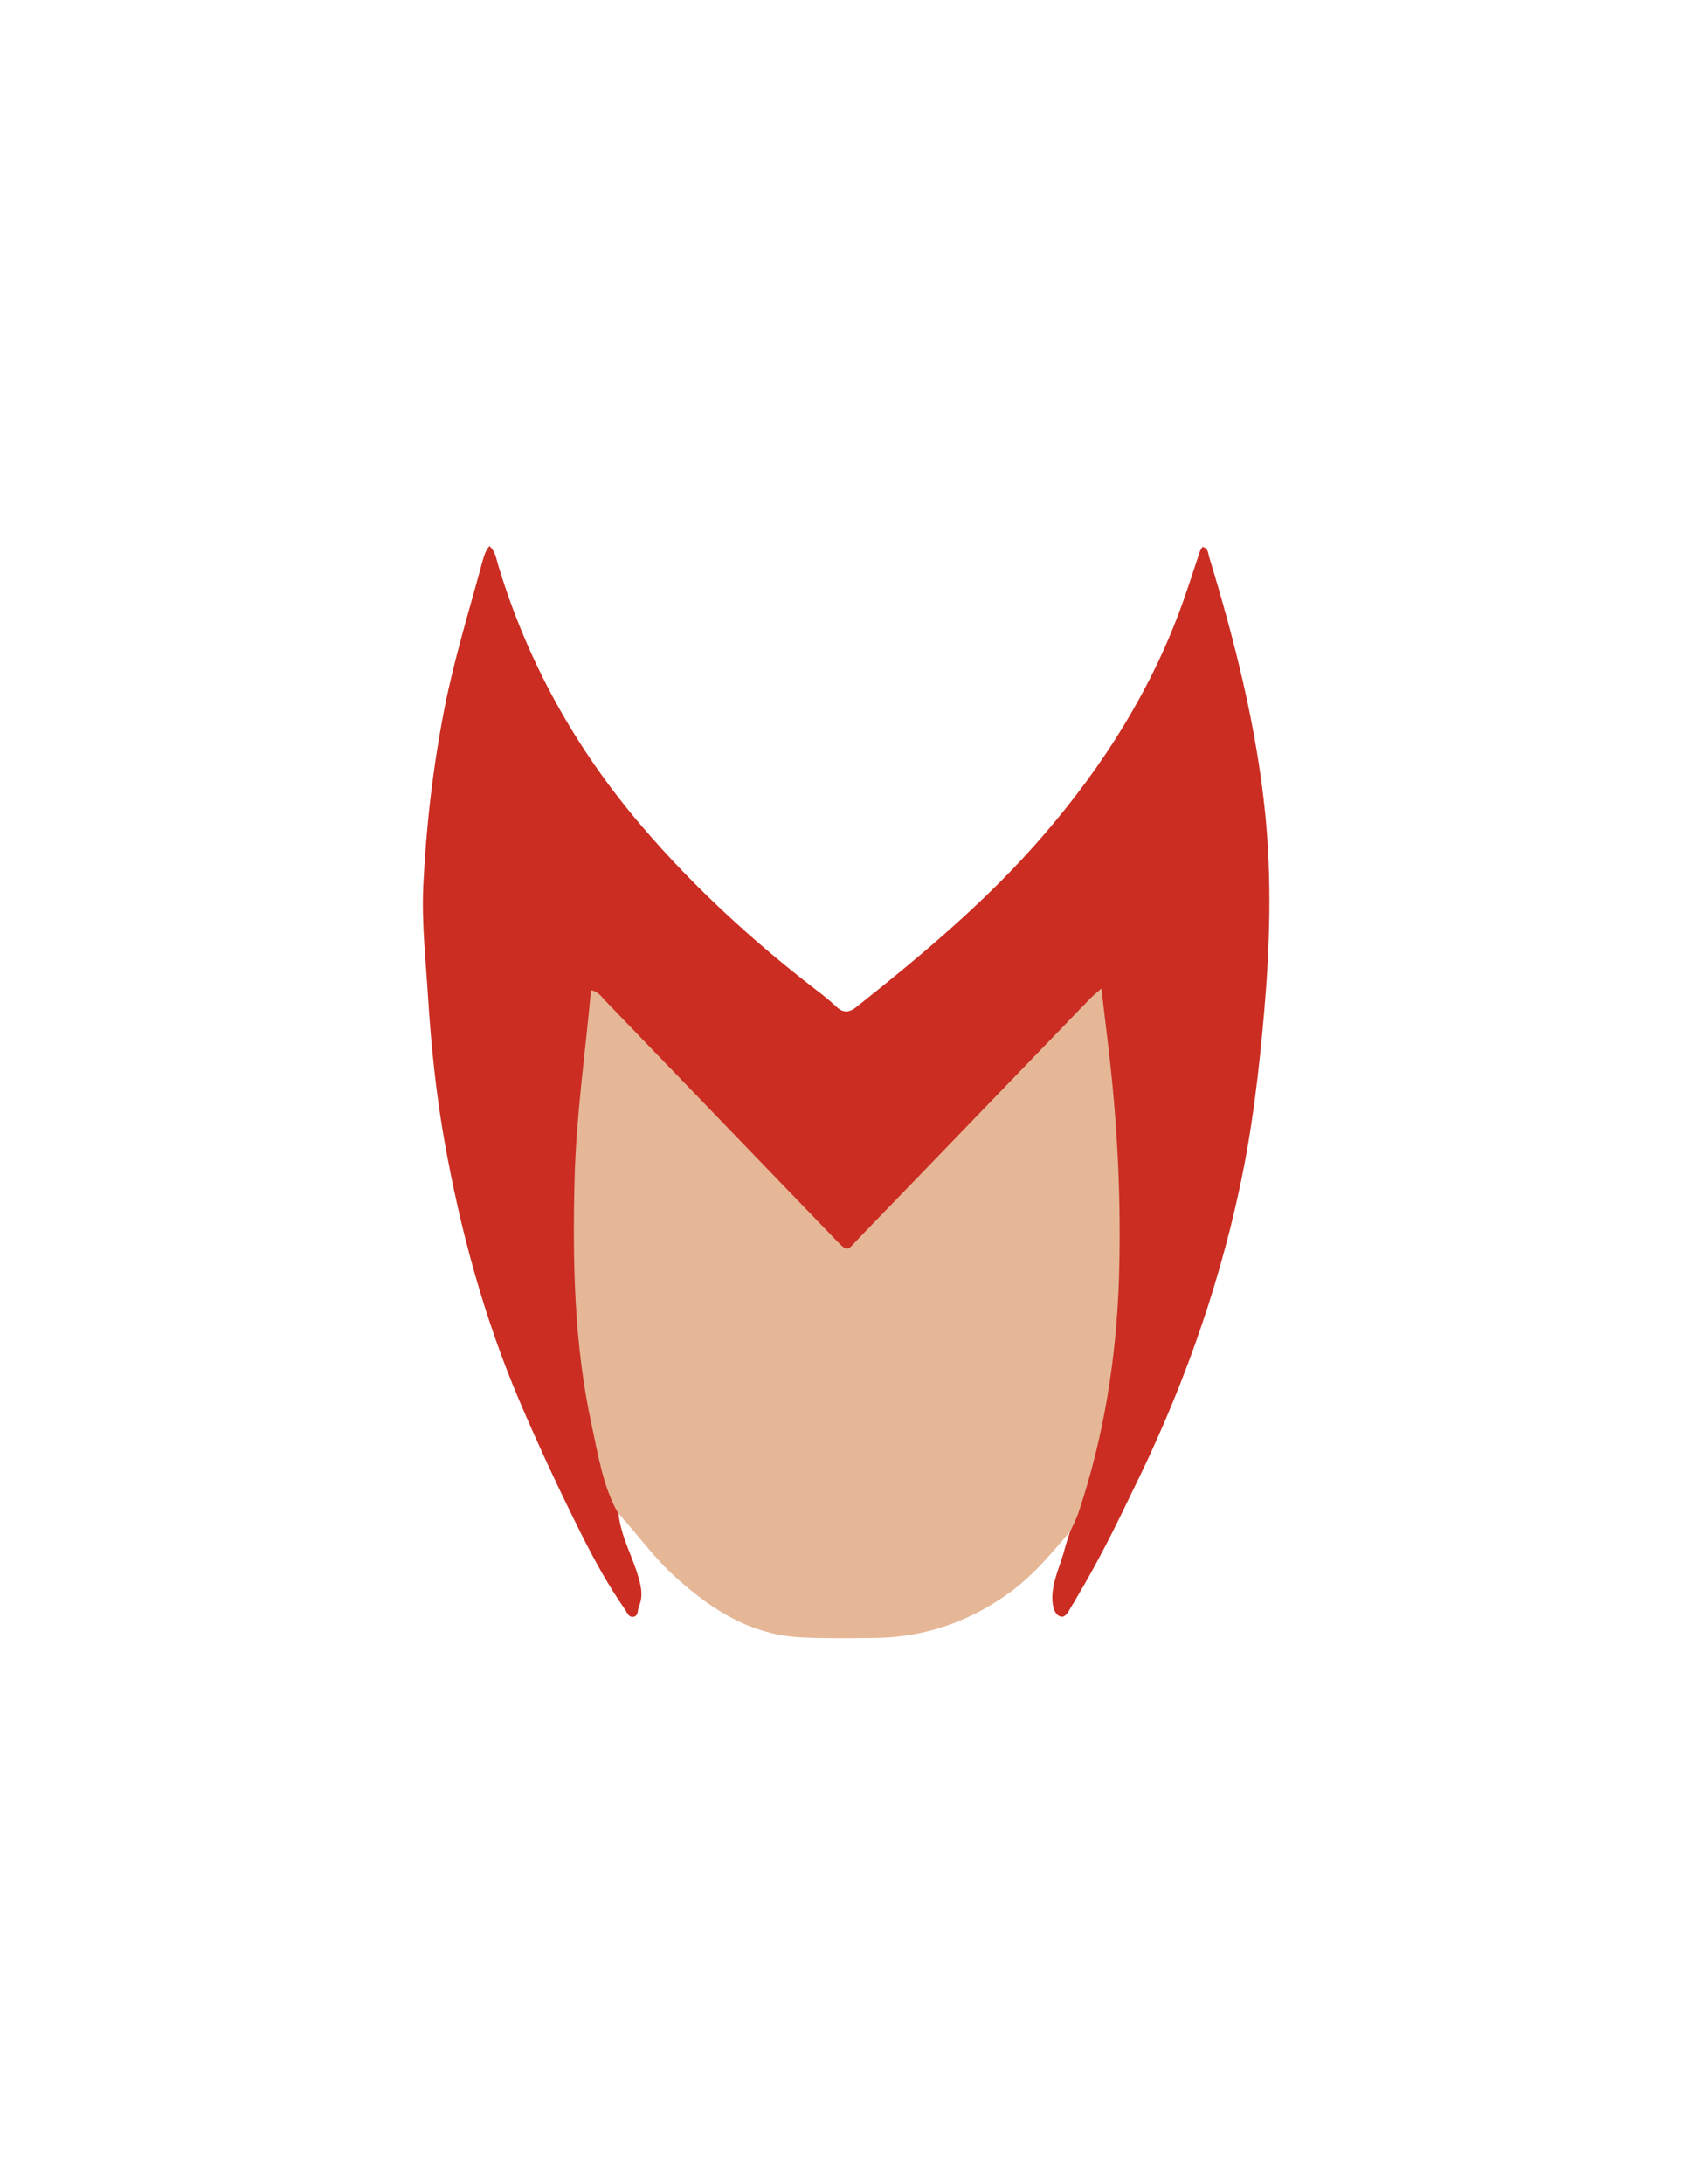 <?xml version="1.0" encoding="utf-8"?>
<!-- Generator: Adobe Illustrator 19.0.0, SVG Export Plug-In . SVG Version: 6.00 Build 0)  -->
<svg version="1.1" id="Layer_1" xmlns="http://www.w3.org/2000/svg" xmlns:xlink="http://www.w3.org/1999/xlink" x="0px" y="0px"
	 viewBox="-546 8.3 825.6 1064.7" style="enable-background:new -546 8.3 825.6 1064.7;" xml:space="preserve">
<style type="text/css">
	.st0{fill:#CB2D22;}
	.st1{fill:#E5B797;}
</style>
<g>
	<path id="crown" class="st0" d="M-244.4,745.8c1,11.3,6.8,21,9.8,31.6c1.4,4.9,2.2,9.3,0.2,13.9c-0.8,1.8-0.1,5-3,5.2
		c-2.2,0.2-2.9-2.4-4-3.9c-7.7-11-14.2-22.8-20.3-34.8c-11.1-22.1-21.6-44.5-31.3-67.3c-17.1-40.4-28.5-82.5-36.2-125.6
		c-4.2-23.5-6.6-47.3-8.1-71.1c-1.1-17.8-3.1-35.5-2.3-53.4c1.4-29.1,4.7-57.9,10.3-86.5c4.7-24.1,12-47.5,18.4-71.3
		c0.8-2.7,1.4-5.5,3.6-8.1c2.6,2.4,3.2,5.5,4,8.5c14.3,47.8,38,90.3,70.3,128.1c25.4,29.7,54,55.9,84.9,79.7c3.5,2.6,6.9,5.4,10,8.3
		c3.5,3.3,6.5,2.8,10.1-0.2c32.4-25.7,63.9-52.1,91-83.6c29.1-33.8,52.5-70.8,67.6-112.8c3-8.4,5.7-16.9,8.5-25.3
		c0.3-0.8,0.8-1.5,1.3-2.3c3,0.7,2.7,3.4,3.3,5.1c12.5,41,23,82.4,27.3,125.1c3.2,32,2.3,64-0.5,96.2c-2.5,28.9-5.8,57.4-11.9,85.7
		c-11.2,52.3-29.3,102.1-53.2,150C-2.8,754.2-11.3,771-21,787.2c-0.5,0.8-0.8,1.6-1.3,2.3c-2,2.7-3.6,7.9-6.7,6.8
		c-3.3-1.2-4-6.3-3.8-10.3c0.4-8,4.1-15,6-22.6c0.8-3,1.8-5.8,2.7-8.7c-2.4-2-1.3-4.3-0.5-6.5c11.5-32.2,17.5-65.3,20-99.3
		c1.8-23.6,1.4-47.3,0.8-70.9c-0.6-21.4-2.6-42.8-5.7-64.1c-0.5-3.3-0.3-6.5-0.7-9.8c-0.6-4.6-2.5-5.5-5.8-2.3
		c-8.1,7.8-16.3,15.6-23.8,24.1c-2.4,2.8-4.8,5.6-7.5,8.2c-19.5,18.8-37.5,39.2-56.8,58.4c-7.5,7.5-14.4,15.7-22.1,23
		c-5.6,5.4-7.7,5.5-13.1,0.3c-23.4-22.7-45.6-46.5-68-70.2c-6.1-6.5-12.4-12.8-18.8-18.9c-8-7.7-14.6-16.7-22.8-24.2
		c-1.4-1.3-2.7-3.4-4.9-2.5c-2.2,0.9-1.6,3.3-1.9,5.1c-2.5,19.1-4,38.4-6.2,57.6c-0.8,6.7-0.3,13.4-0.3,20.2c0,9.6-1.1,19.2-1,28.6
		c0.2,17.5,0.9,35.1,2.9,52.6c2.9,26,8,51.4,16.2,76.3C-243.3,742.2-242.7,744.1-244.4,745.8z"/>
	<path id="face_2_" class="st1" d="M-244.7,745.8c-7.4-13.3-9.6-28.3-12.8-42.9c-8.6-39.5-9.3-79.7-8.3-120c0.8-30.7,5.2-61,8-91.9
		c3.9,0.8,5.4,3.6,7.4,5.6c36.8,38.1,73.6,76.4,110.4,114.5c8.1,8.4,6.5,7.3,13.6,0c37.3-38.5,74.5-77.2,111.8-115.8
		c1.5-1.5,3.1-2.9,5.7-5.1c1.5,12.9,3,24.7,4.3,36.4c3.8,34.6,5.3,69.3,4.3,104.1c-1.2,39.3-7.3,77.8-19.8,115.1c-1,3-2.6,6-4,9
		c-8.7,10.3-17.3,20.6-28.1,28.8c-20.2,15.1-42.7,23-67.8,23.2c-11.8,0.1-23.5,0.3-35.2-0.3c-23.9-1.1-42.8-12.8-60.1-28.2
		C-226.6,768.5-234.9,756.5-244.7,745.8z"/>
</g>
</svg>
